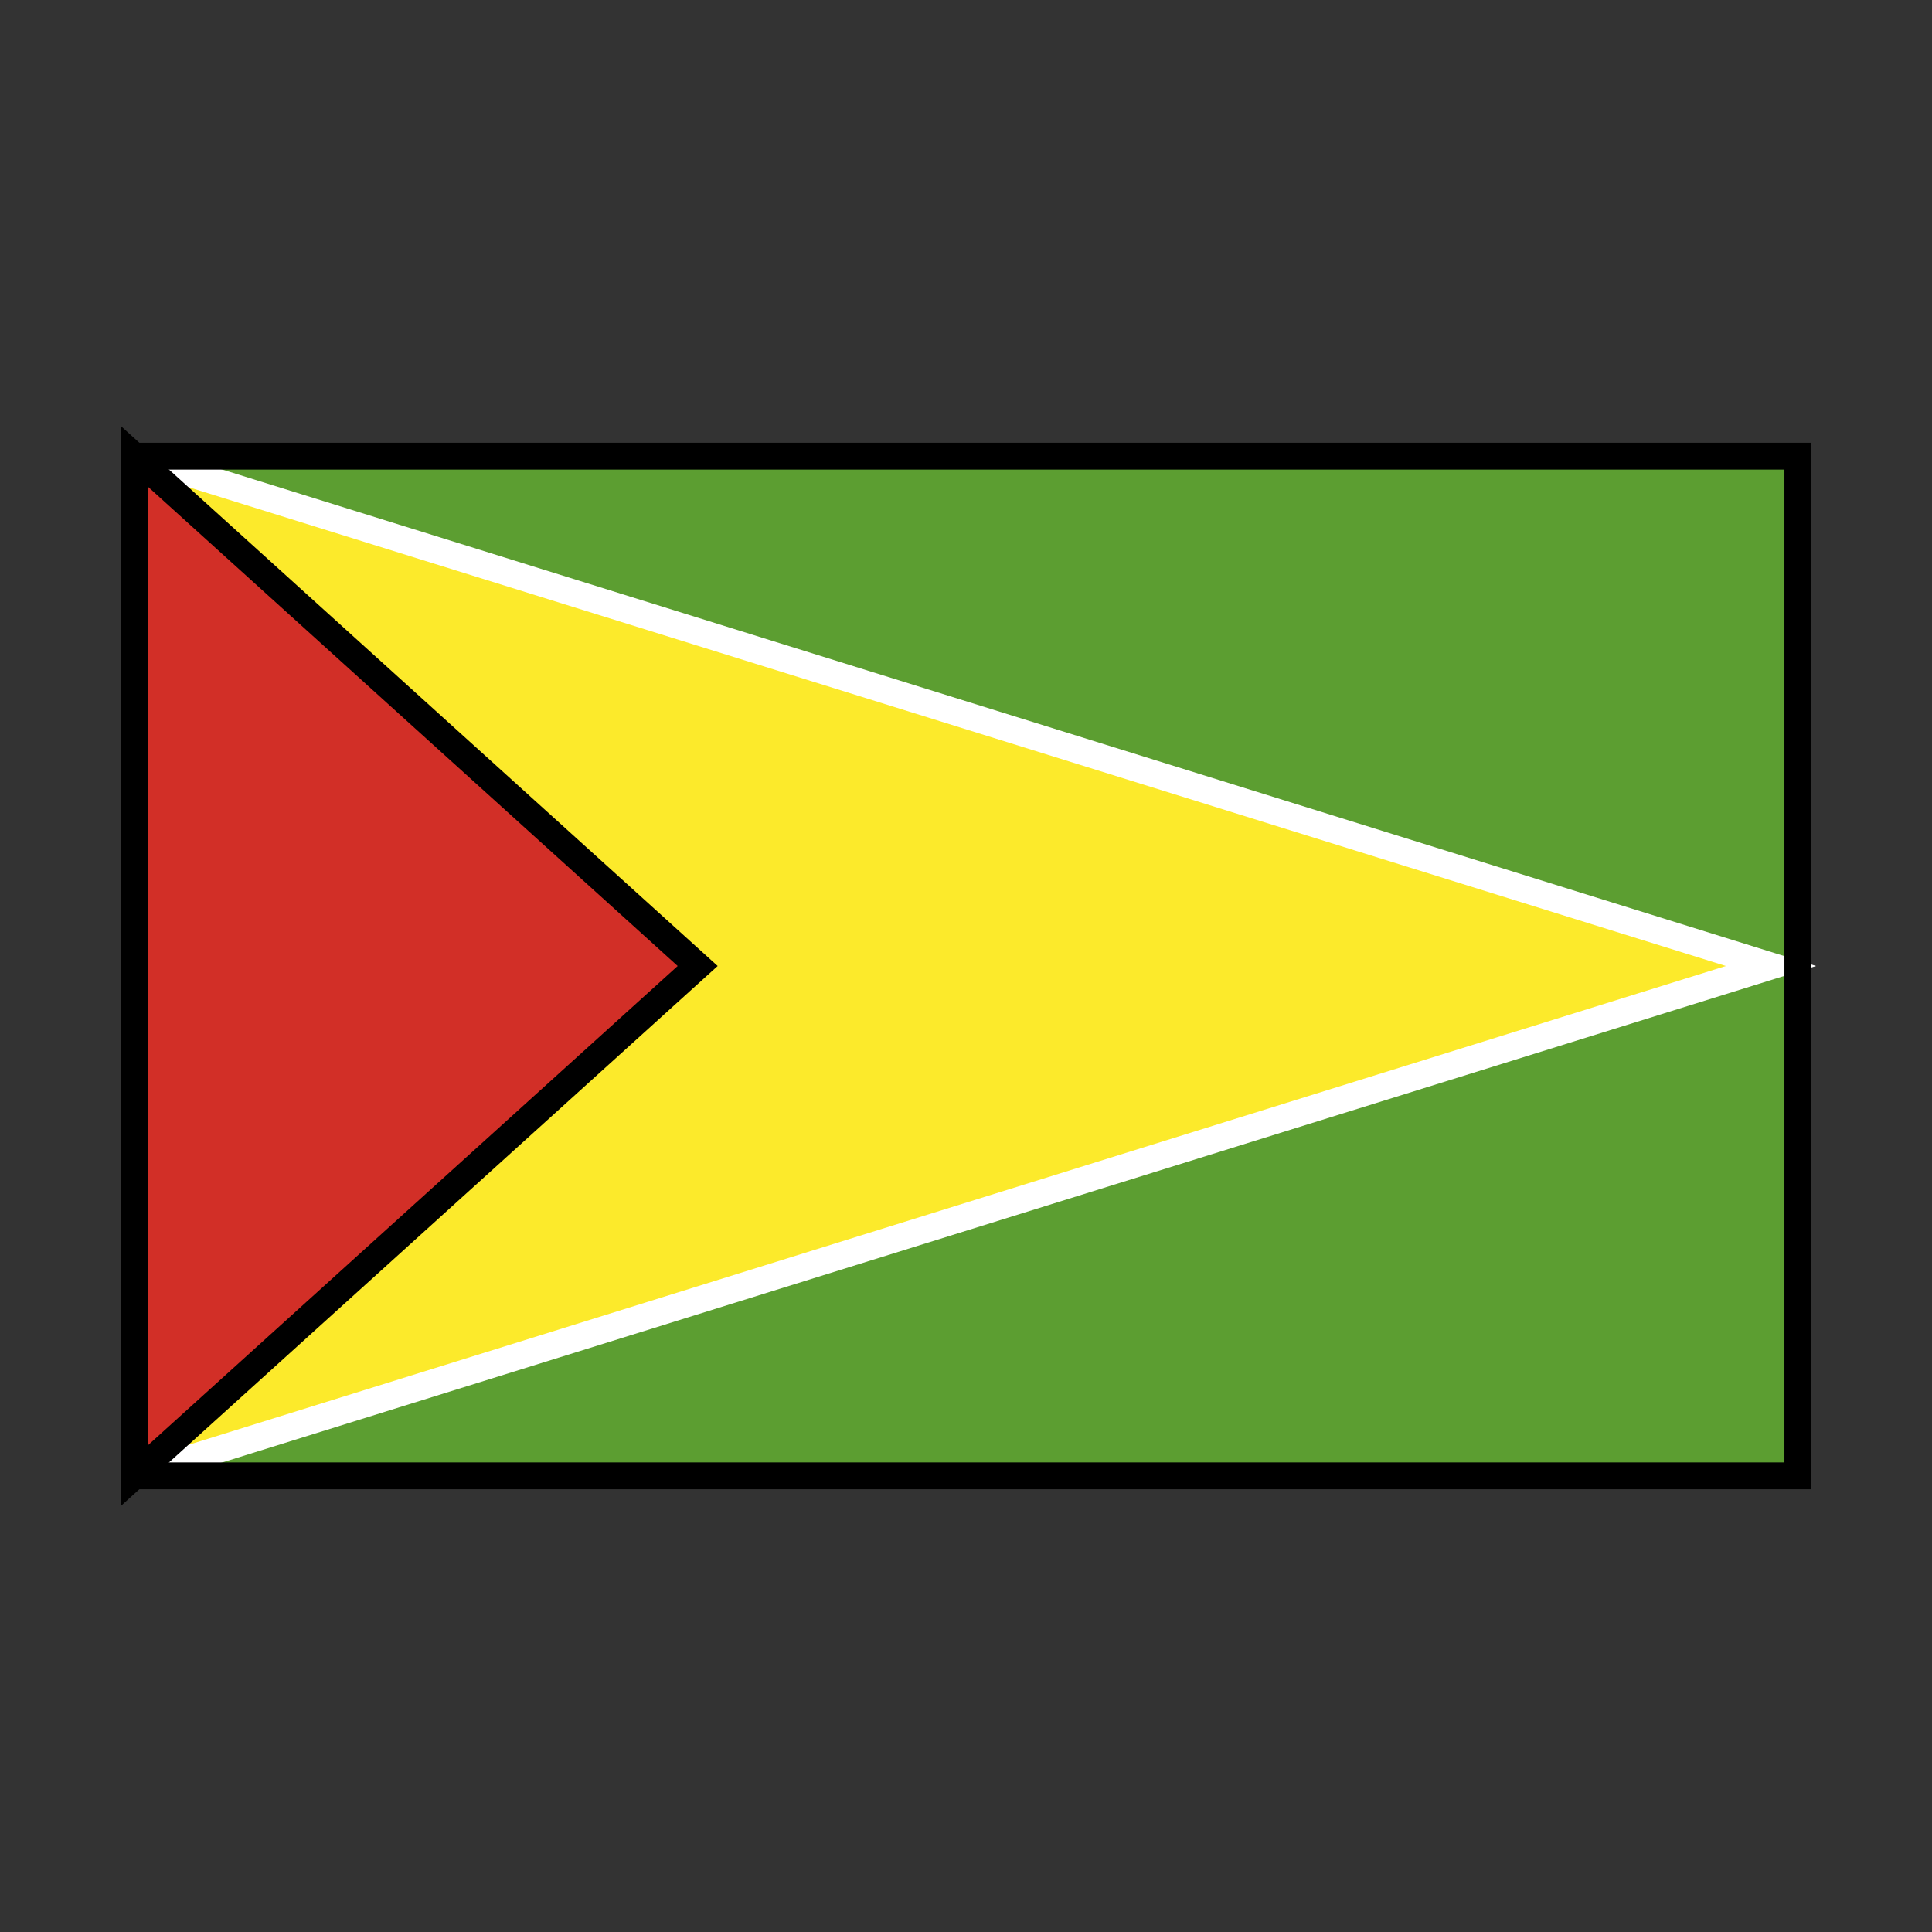 <svg id="emoji" viewBox="0 0 72 72" xmlns="http://www.w3.org/2000/svg">
  <rect x="0" y="0" width="72" height="72" fill="#333333" stroke="none"/>
  <g id="color">
    <rect x="5" y="17" width="62" height="38" fill="#5c9e31"/>
    <polygon fill="#fcea2b" stroke="#fff" strokeLinecap="round" strokeLinejoin="round" strokeWidth="2" points="66 36 5 55 5 17 66 36"/>
    <polygon fill="#d22f27" stroke="#000" strokeLinecap="round" strokeLinejoin="round" strokeWidth="2" points="26 36 5 55 5 17 26 36"/>
  </g>
  <g id="line">
    <rect x="5" y="17" width="62" height="38" fill="none" stroke="#000" strokeLinecap="round" strokeLinejoin="round" strokeWidth="2"/>
  </g>
</svg>
